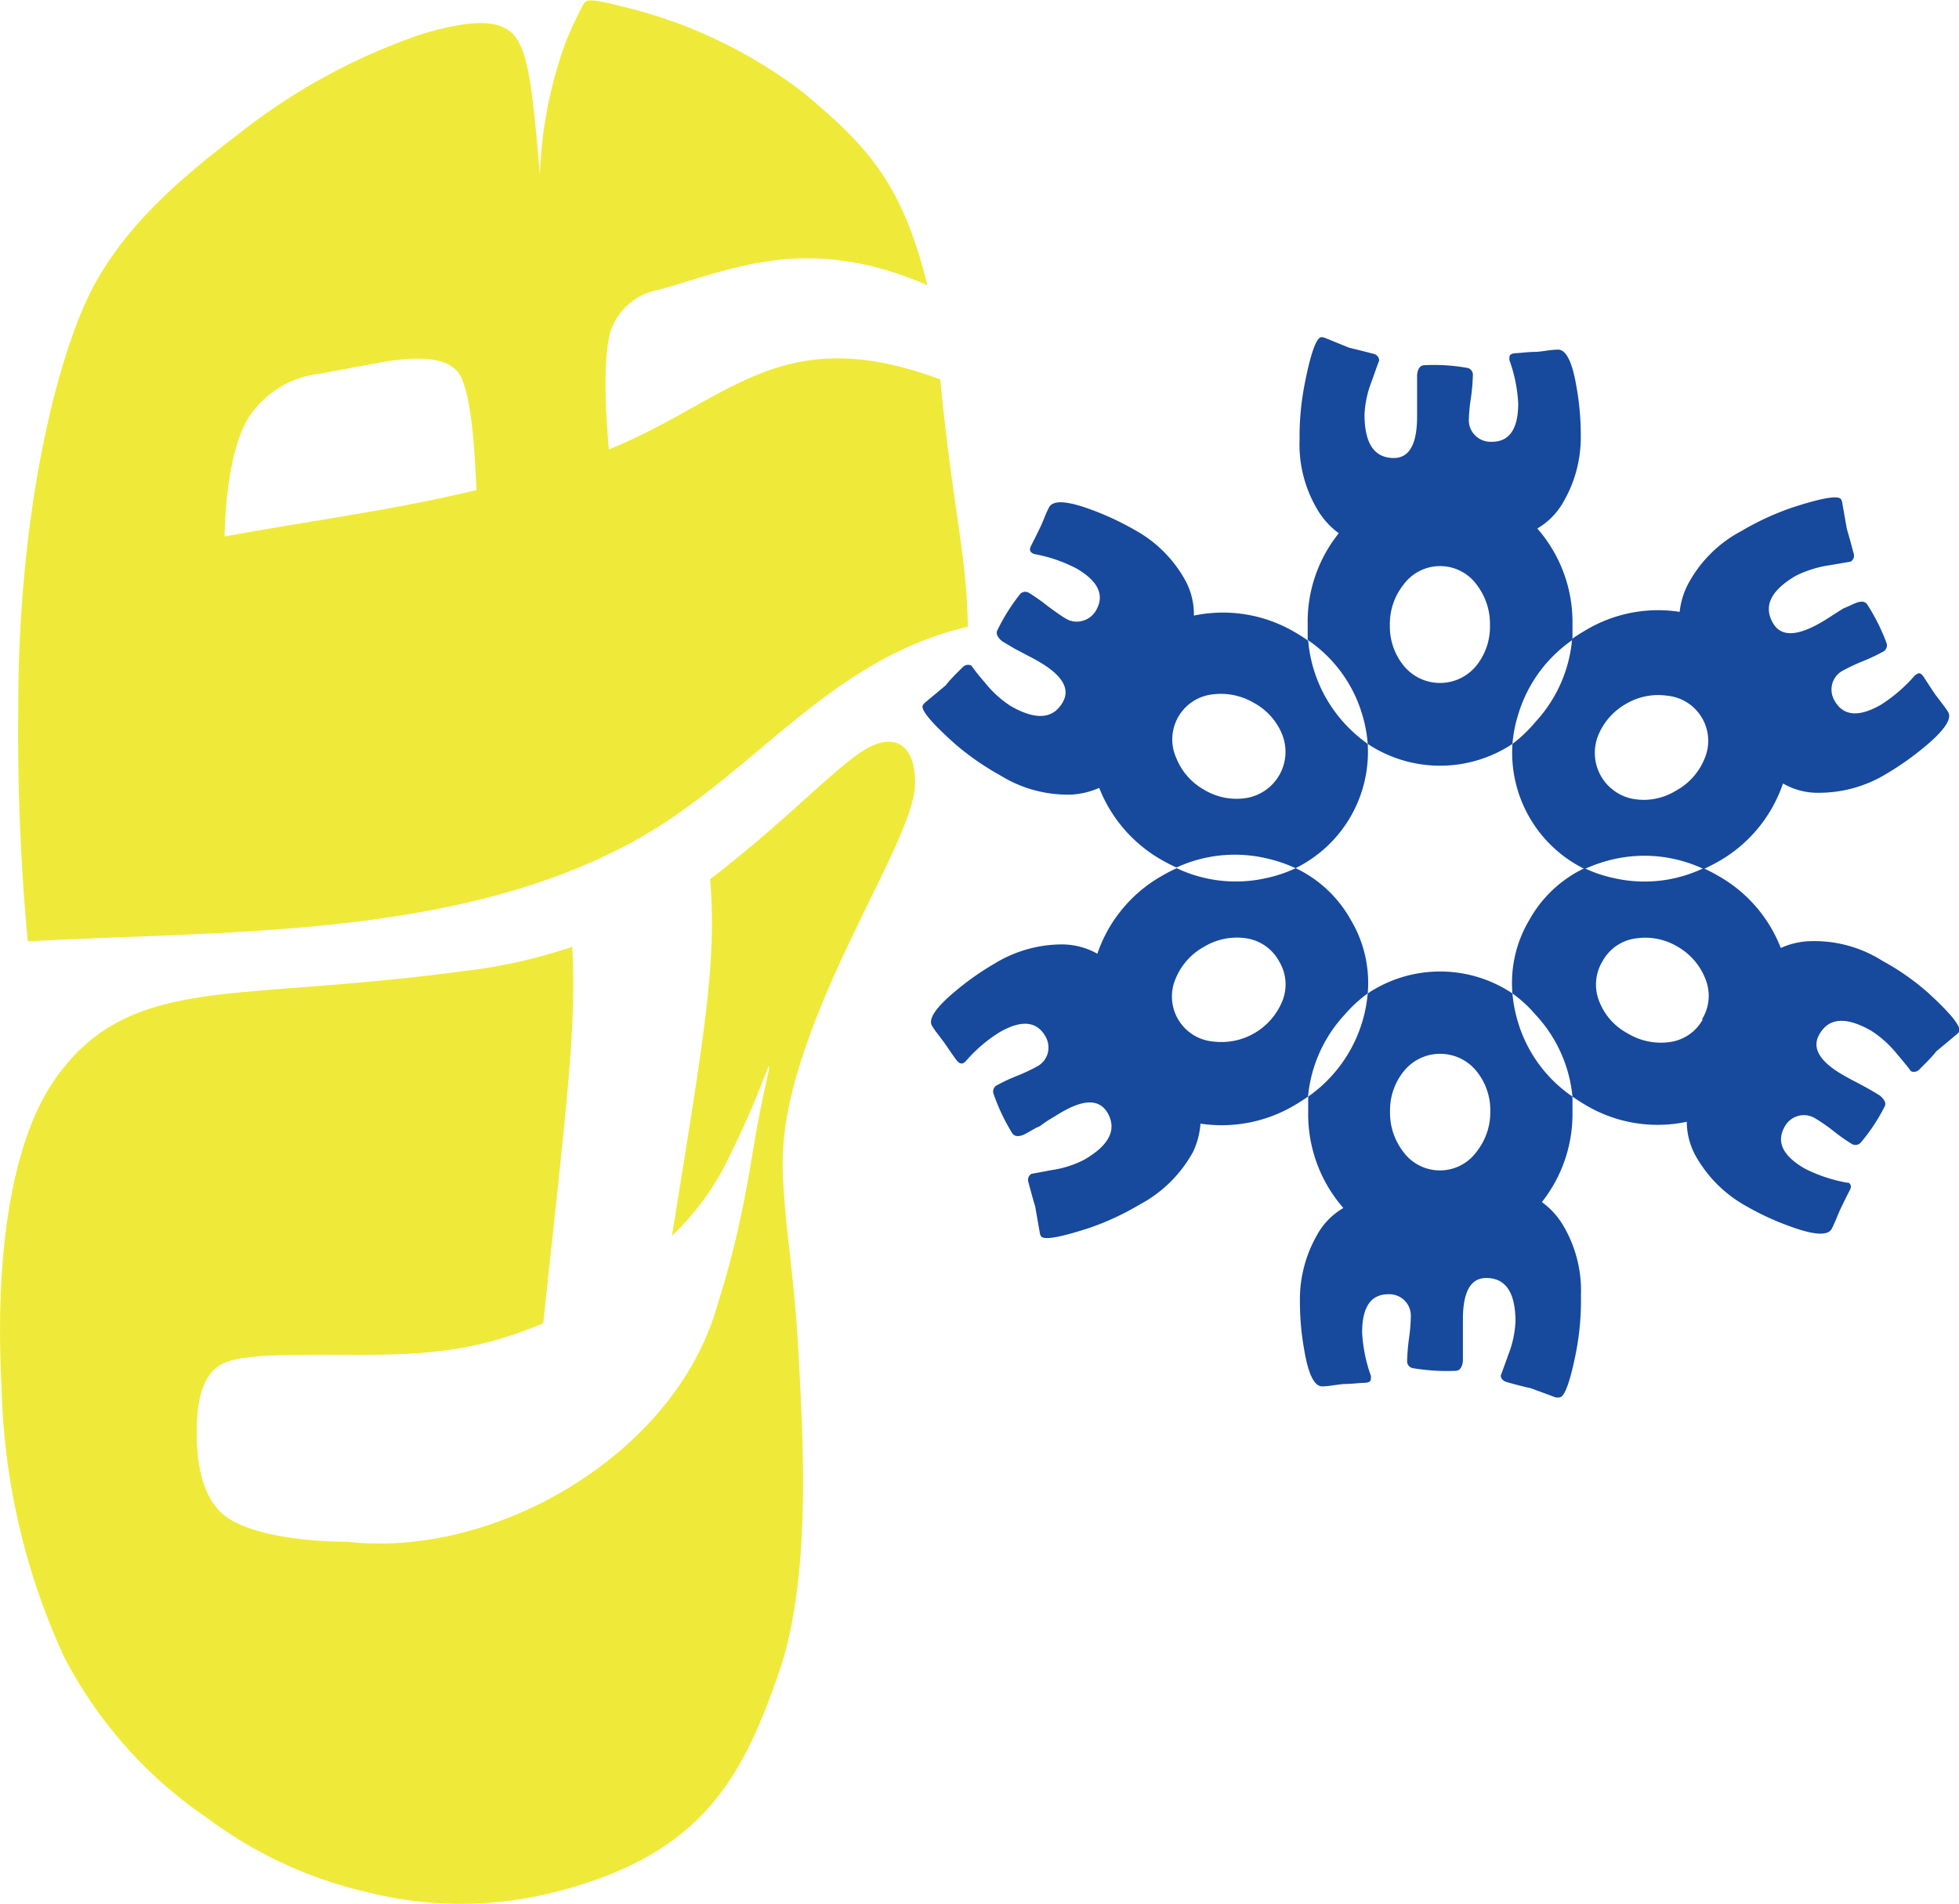 <svg xmlns="http://www.w3.org/2000/svg" viewBox="0 0 115.86 112.61"><defs><style>.cls-1{fill:#efea3a;}.cls-2{fill:#17499d;}</style></defs><g id="圖層_2" data-name="圖層 2"><g id="圖層_1-2" data-name="圖層 1"><path class="cls-1" d="M33.84,56c.29,4.72-.39,9.81-1.71,22.27C28,80,25.06,80.17,20.06,80.13c-3.63,0-6,0-7,.59s-1.45,1.92-1.42,4.12c0,2.49.66,4.12,1.79,4.91s3.58,1.42,7.11,1.44c8.79,1,19.39-5.2,21.87-13.94a56.08,56.08,0,0,0,1.74-7c.28-1.46.49-3,.86-4.81s.59-2.6.44-2.33-.83,2.29-2.21,5.08a15.94,15.94,0,0,1-3.5,4.91C41.66,61.16,42.4,57,42,52c.57-.43.82-.64,1.34-1.06,3.49-2.78,6.38-5.81,7.94-6.68s2.87-.32,2.84,2.11-3.47,7.82-5.79,13.71c-2.41,6.12-2.1,8.7-1.92,11.08s.61,4.86.84,9.31S48,93.09,46.14,98.71c-2.27,6.7-4.75,10.91-13,13.12a22.68,22.68,0,0,1-11.45.08,25.21,25.21,0,0,1-9.38-4.34A26,26,0,0,1,3.79,98,40.39,40.39,0,0,1,.09,82c-.43-8.4.76-14.6,3.05-18S8.31,59.55,11.72,59s8.58-.61,15.59-1.55A31.27,31.27,0,0,0,33.84,56Z"/><path class="cls-1" d="M1.64,55.68a133.78,133.78,0,0,1-.56-13.82c0-12.15,2.48-21.31,4.49-25s5.21-6.4,8.62-9A36.22,36.22,0,0,1,25,2c3.37-1,4.88-.76,5.58.32s.95,3.29,1.35,8a25.51,25.51,0,0,1,1.52-7.81,21.24,21.24,0,0,1,1-2.15c.18-.27,0-.59,2.25,0A28.41,28.41,0,0,1,47.53,5.49c3.85,3.22,5.83,5.38,7.32,11.38-7.17-3.1-11.56-.92-15.88.27a3.67,3.67,0,0,0-2.81,2.32c-.36,1-.49,3.29-.15,7.12,7.16-2.89,10.11-7.66,19.6-4.14.78,8,1.56,10.19,1.63,14.63-8.55,2-12.88,9.16-20.34,13C26.42,55.53,13,55.05,1.64,55.68ZM13.28,31.73c6.29-1.13,9.55-1.49,14.9-2.74-.14-3.28-.38-5.46-.87-6.6s-2.06-1.44-4.82-.95L19,22.09a5.84,5.84,0,0,0-4.3,2.61C13.89,26.05,13.37,28.38,13.28,31.73Z"/><path class="cls-2" d="M89.8,60.53a8.15,8.15,0,0,1-.35-1.77,7.7,7.7,0,0,0-8.56,0,8.33,8.33,0,0,1-3.52,6.1c0,.29,0,.59,0,.9a8.43,8.43,0,0,0,2.08,5.69,4.16,4.16,0,0,0-1.57,1.62,7.68,7.68,0,0,0-1,3.92,16.06,16.06,0,0,0,.26,2.88Q77.5,82,78.2,82a4.22,4.22,0,0,0,.62-.06l.63-.08c.47,0,.89-.06,1.26-.07s.37-.18.37-.29,0-.08,0-.12a8.89,8.89,0,0,1-.52-2.57c0-1.51.52-2.26,1.56-2.26a1.27,1.27,0,0,1,1.32,1.32,10.11,10.11,0,0,1-.11,1.3,12.6,12.6,0,0,0-.11,1.33.41.41,0,0,0,.33.42,12,12,0,0,0,2.53.16c.25,0,.4-.2.44-.58,0-.06,0-.35,0-.89,0-.11,0-.35,0-.71s0-.64,0-.86c0-1.64.46-2.45,1.38-2.45,1.15,0,1.73.86,1.73,2.58a6.22,6.22,0,0,1-.44,2c-.29.81-.43,1.2-.43,1.18q0,.27.33.39c.64.18,1.12.3,1.45.37l1.46.54a.63.63,0,0,0,.23,0c.3,0,.64-.92,1-2.77a16.17,16.17,0,0,0,.27-3.25,7.56,7.56,0,0,0-1.13-4.28,4.57,4.57,0,0,0-1.18-1.25A8.4,8.4,0,0,0,93,65.76c0-.31,0-.61,0-.9A8.15,8.15,0,0,1,89.8,60.53Zm-2.47,7.59a2.68,2.68,0,0,1-4.34,0,3.76,3.76,0,0,1-.78-2.38A3.67,3.67,0,0,1,83,63.39a2.76,2.76,0,0,1,4.35,0,3.65,3.65,0,0,1,.79,2.35A3.76,3.76,0,0,1,87.33,68.12Z"/><path class="cls-2" d="M114,58.69a14.81,14.81,0,0,0-2.67-1.86A7.51,7.51,0,0,0,107,55.67a4.51,4.51,0,0,0-1.68.4,8.37,8.37,0,0,0-3.76-4.3c-.27-.16-.54-.29-.81-.42a8.1,8.1,0,0,1-5.33.58,7.82,7.82,0,0,1-1.71-.58,7.33,7.33,0,0,0-3.26,3.06,7.26,7.26,0,0,0-1,4.35A7.48,7.48,0,0,1,90.8,60,8.26,8.26,0,0,1,93,64.86c.24.17.49.33.76.49a8.32,8.32,0,0,0,6,1,4.22,4.22,0,0,0,.62,2.18,7.69,7.69,0,0,0,2.9,2.81,15.85,15.85,0,0,0,2.63,1.21c1.37.5,2.18.55,2.41.15.08-.14.16-.33.26-.56s.2-.49.25-.59c.21-.43.39-.81.56-1.13s0-.41-.06-.47l-.11,0a9.06,9.06,0,0,1-2.48-.83c-1.31-.76-1.7-1.58-1.19-2.48a1.31,1.31,0,0,1,.81-.64,1.28,1.28,0,0,1,1,.15,10.13,10.13,0,0,1,1.08.75,11.12,11.12,0,0,0,1.08.76.42.42,0,0,0,.53-.08,10.83,10.83,0,0,0,1.4-2.11c.13-.22,0-.44-.27-.67,0,0-.3-.19-.76-.45l-.63-.34c-.32-.16-.57-.3-.76-.41-1.42-.81-1.89-1.62-1.43-2.42.57-1,1.6-1.06,3.09-.2a6.39,6.39,0,0,1,1.51,1.37c.56.66.83,1,.8,1a.43.43,0,0,0,.51-.09c.47-.47.82-.82,1-1.07l1.2-1a.76.76,0,0,0,.16-.17Q116.07,60.58,114,58.69Zm-13.29,1.6a2.63,2.63,0,0,1-2,1.35,3.79,3.79,0,0,1-2.45-.52,3.62,3.62,0,0,1-1.66-1.85,2.66,2.66,0,0,1,.18-2.42,2.63,2.63,0,0,1,2-1.35,3.7,3.7,0,0,1,2.43.49,3.76,3.76,0,0,1,1.64,1.88A2.64,2.64,0,0,1,100.66,60.29Z"/><path class="cls-2" d="M89.45,44a7.67,7.67,0,0,0,4.27,7.4,9,9,0,0,1,1.71-.58,8.23,8.23,0,0,1,5.33.58c.27-.12.54-.26.81-.41a8.4,8.4,0,0,0,3.88-4.65,4.09,4.09,0,0,0,2.19.55,7.65,7.65,0,0,0,3.89-1.1,17,17,0,0,0,2.36-1.67c1.12-.94,1.56-1.61,1.33-2-.08-.13-.2-.3-.35-.5l-.39-.51c-.27-.39-.5-.75-.7-1.06s-.33-.23-.43-.17l-.1.07a9.18,9.18,0,0,1-2,1.73c-1.31.75-2.22.68-2.74-.22a1.3,1.3,0,0,1-.15-1,1.25,1.25,0,0,1,.62-.79,12,12,0,0,1,1.19-.56,11.33,11.33,0,0,0,1.21-.57.42.42,0,0,0,.2-.49,11.76,11.76,0,0,0-1.13-2.27c-.13-.22-.37-.25-.73-.1L109,36l-.6.38c-.3.2-.55.35-.74.46-1.41.81-2.35.82-2.81,0-.57-1-.11-1.93,1.37-2.79a6.67,6.67,0,0,1,2-.62l1.23-.21a.41.41,0,0,0,.18-.48c-.17-.64-.3-1.12-.4-1.44l-.27-1.53a.62.62,0,0,0-.07-.23c-.15-.26-1.12-.1-2.92.49a16.24,16.24,0,0,0-3,1.39,7.57,7.57,0,0,0-3.13,3.12,4.54,4.54,0,0,0-.5,1.65,8.34,8.34,0,0,0-5.6,1.11,8.25,8.25,0,0,0-.76.49,8.26,8.26,0,0,1-2.17,4.91A8.35,8.35,0,0,1,89.45,44Zm5.07-.5a3.79,3.79,0,0,1,1.65-1.87,3.74,3.74,0,0,1,2.44-.48,2.68,2.68,0,0,1,2.19,3.75,3.76,3.76,0,0,1-1.67,1.86,3.62,3.62,0,0,1-2.44.51,2.77,2.77,0,0,1-2.17-3.77Z"/><path class="cls-2" d="M80.54,42.18A8,8,0,0,1,80.89,44a7.75,7.75,0,0,0,8.56,0,8,8,0,0,1,.35-1.77A8.21,8.21,0,0,1,93,37.85c0-.3,0-.6,0-.91a8.4,8.4,0,0,0-2.08-5.68,4.23,4.23,0,0,0,1.57-1.62,7.58,7.58,0,0,0,1-3.92,16.06,16.06,0,0,0-.26-2.88q-.37-2.16-1.08-2.16a5.81,5.81,0,0,0-.62.05c-.31.05-.52.07-.63.08-.47,0-.89.06-1.26.08s-.37.18-.37.29,0,.07,0,.12a8.83,8.83,0,0,1,.52,2.56c0,1.51-.52,2.27-1.55,2.27a1.3,1.3,0,0,1-1-.38,1.27,1.27,0,0,1-.37-.94A10.24,10.24,0,0,1,87,23.5a12.26,12.26,0,0,0,.11-1.32.41.41,0,0,0-.33-.42,11.25,11.25,0,0,0-2.52-.16c-.26,0-.41.19-.45.58,0,.05,0,.35,0,.88,0,.12,0,.35,0,.71s0,.65,0,.87c0,1.63-.46,2.45-1.38,2.45-1.15,0-1.73-.86-1.73-2.58a6.22,6.22,0,0,1,.44-2c.29-.82.43-1.21.43-1.18a.42.42,0,0,0-.33-.4q-1-.26-1.44-.36L78.4,20a.81.81,0,0,0-.24-.06c-.3,0-.64.93-1,2.78A16.11,16.11,0,0,0,76.86,26,7.52,7.52,0,0,0,78,30.28a4.61,4.61,0,0,0,1.18,1.26,8.35,8.35,0,0,0-1.84,5.4c0,.31,0,.61,0,.91A8.11,8.11,0,0,1,80.54,42.18ZM83,34.59a2.68,2.68,0,0,1,4.34,0,3.8,3.8,0,0,1,.78,2.38,3.67,3.67,0,0,1-.78,2.37,2.77,2.77,0,0,1-4.35,0,3.67,3.67,0,0,1-.79-2.36A3.73,3.73,0,0,1,83,34.59Z"/><path class="cls-2" d="M74.91,50.77a8.39,8.39,0,0,1,1.71.58A7.67,7.67,0,0,0,80.89,44a8.79,8.79,0,0,1-1.35-1.19,8.29,8.29,0,0,1-2.17-4.91,8.25,8.25,0,0,0-.76-.49,8.38,8.38,0,0,0-6-1A4.21,4.21,0,0,0,70,34.15a7.55,7.55,0,0,0-2.9-2.81,16.72,16.72,0,0,0-2.63-1.22c-1.37-.5-2.17-.54-2.41-.14a5.23,5.23,0,0,0-.26.56c-.12.3-.2.49-.25.59-.2.42-.39.8-.56,1.13s0,.41.07.46l.1.05a8.7,8.7,0,0,1,2.48.84c1.31.75,1.7,1.58,1.19,2.48a1.3,1.3,0,0,1-.81.63,1.23,1.23,0,0,1-1-.14q-.37-.22-1.08-.75a11.12,11.12,0,0,0-1.08-.76.41.41,0,0,0-.53.07A11.57,11.57,0,0,0,59,37.25c-.13.22,0,.45.27.68l.76.45.63.33c.32.17.58.3.76.41,1.42.82,1.89,1.63,1.43,2.42q-.86,1.5-3.09.21a6.25,6.25,0,0,1-1.51-1.38,12.17,12.17,0,0,1-.8-1,.43.43,0,0,0-.51.09c-.47.46-.82.82-1,1.07l-1.2,1a.75.75,0,0,0-.16.18q-.22.39,1.89,2.28a15.9,15.9,0,0,0,2.67,1.86A7.59,7.59,0,0,0,63.33,47a4.71,4.71,0,0,0,1.68-.4,8.45,8.45,0,0,0,3.76,4.3c.27.15.54.29.81.41A8.24,8.24,0,0,1,74.91,50.77Zm-3.7-4.06a3.74,3.74,0,0,1-1.64-1.87,2.68,2.68,0,0,1,2.15-3.77,3.84,3.84,0,0,1,2.45.51,3.68,3.68,0,0,1,1.66,1.86,2.77,2.77,0,0,1-2.18,3.77A3.72,3.72,0,0,1,71.21,46.71Z"/><path class="cls-2" d="M80.89,58.76a7.26,7.26,0,0,0-1-4.35,7.33,7.33,0,0,0-3.26-3.06,7.82,7.82,0,0,1-1.71.58,8.16,8.16,0,0,1-5.33-.58c-.27.13-.54.26-.81.42a8.41,8.41,0,0,0-3.88,4.64,4.28,4.28,0,0,0-2.19-.55A7.66,7.66,0,0,0,58.81,57a16.18,16.18,0,0,0-2.36,1.67c-1.12.94-1.56,1.61-1.33,2a4.17,4.17,0,0,0,.36.51l.38.51c.27.39.5.74.7,1s.34.23.43.18l.1-.07a8.69,8.69,0,0,1,2-1.73c1.3-.76,2.21-.68,2.73.21a1.32,1.32,0,0,1,.15,1,1.28,1.28,0,0,1-.62.79,11,11,0,0,1-1.19.56,10.44,10.44,0,0,0-1.2.56.41.41,0,0,0-.2.5A11.51,11.51,0,0,0,59.85,67c.13.22.37.26.73.1l.77-.43c.1,0,.3-.18.6-.38l.74-.45C64.1,65,65,65,65.5,65.81c.57,1,.11,1.92-1.37,2.78a6.12,6.12,0,0,1-1.95.62L61,69.43a.41.41,0,0,0-.18.48c.17.64.3,1.12.4,1.43l.27,1.54a.62.62,0,0,0,.07.23c.15.26,1.12.09,2.92-.5a16.11,16.11,0,0,0,2.95-1.38,7.72,7.72,0,0,0,3.14-3.12A4.72,4.72,0,0,0,71,66.46a8.45,8.45,0,0,0,5.6-1.11c.27-.16.52-.32.76-.49A8.24,8.24,0,0,1,79.54,60,7.84,7.84,0,0,1,80.89,58.76Zm-5.07.5a3.89,3.89,0,0,1-4.09,2.34,2.67,2.67,0,0,1-2.19-3.74A3.78,3.78,0,0,1,71.21,56a3.74,3.74,0,0,1,2.44-.51,2.66,2.66,0,0,1,2,1.37A2.63,2.63,0,0,1,75.82,59.26Z"/></g></g></svg>